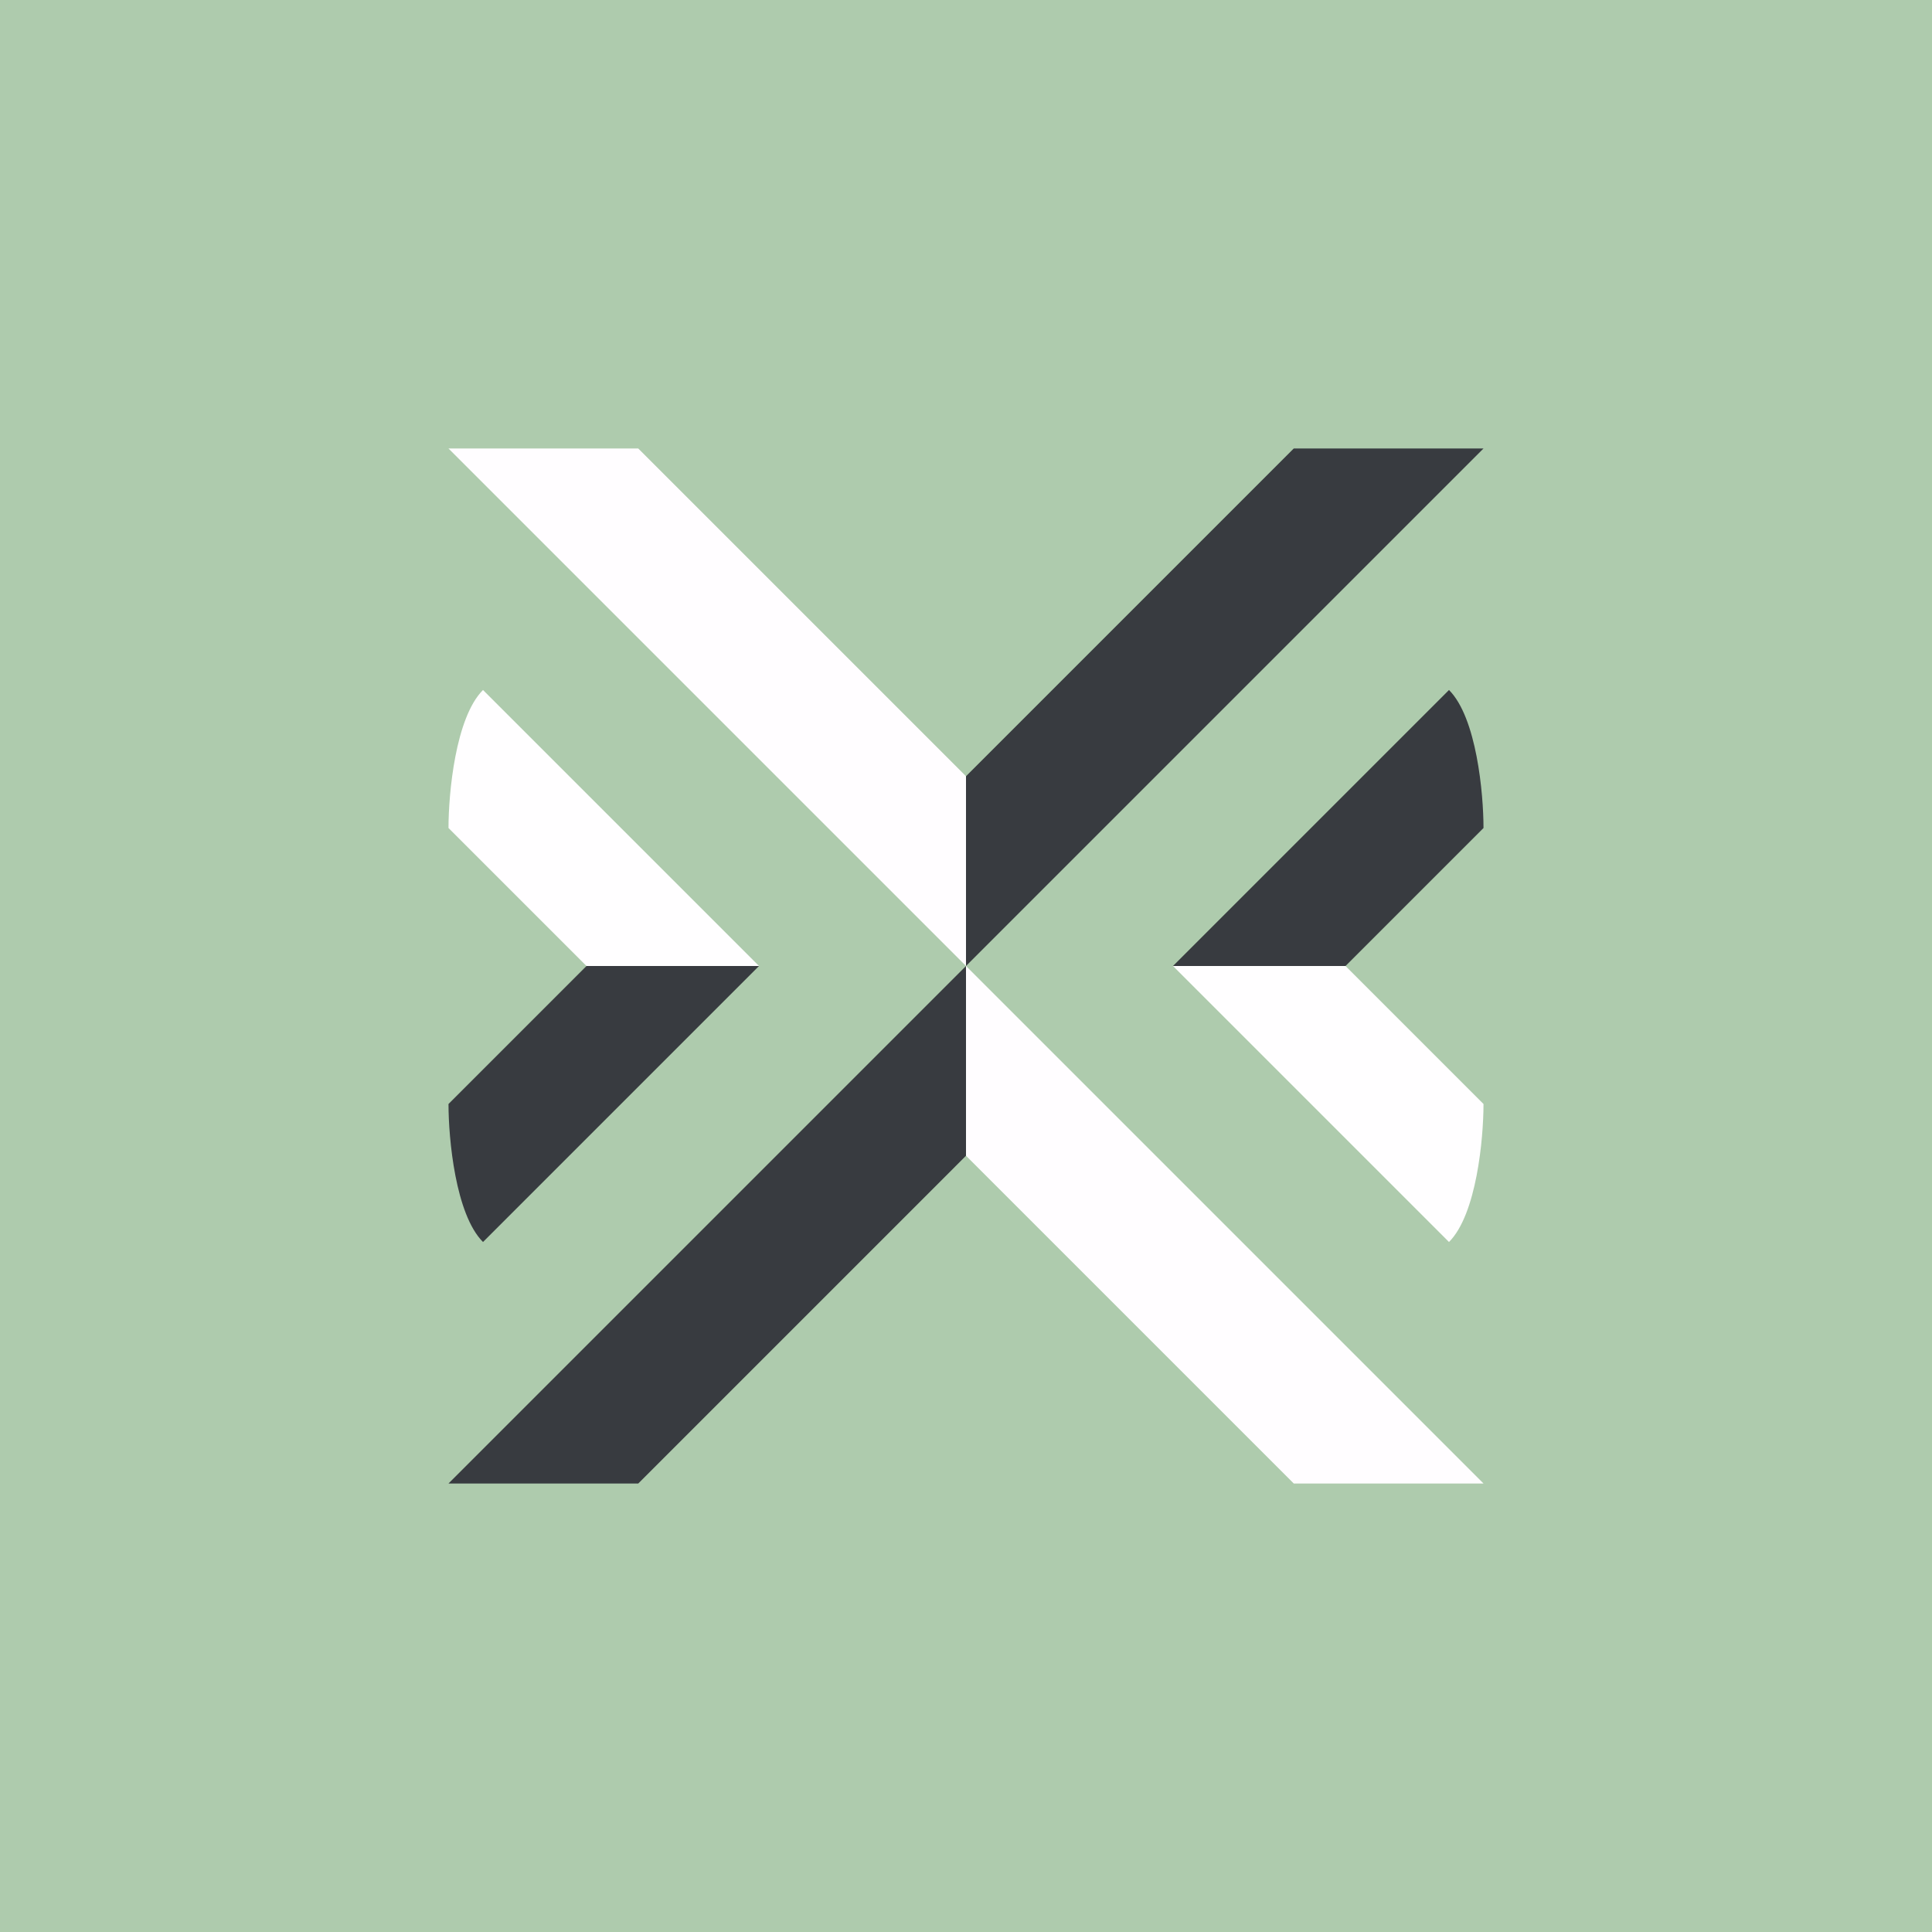 <?xml version='1.0' encoding='utf-8'?>
<!-- by TradeStack -->
<svg width="56" height="56" viewBox="0 0 56 56" xmlns="http://www.w3.org/2000/svg"><path fill="#AECBAD" d="M0 0h56v56H0z" /><path d="M18.5 43H13l15-15v5.5L18.5 43ZM37.5 13H43L28 28v-5.5l9.5-9.5Z" fill="#383B40" /><path d="M37.5 43H43L28 28v5.5l9.5 9.5ZM18.5 13H13l15 15v-5.5L18.5 13Z" fill="#FFFDFF" /><path d="M14 20c-.8.8-1 3-1 4l4 4h5l-8-8ZM42 36c.8-.8 1-3 1-4l-4-4h-5l8 8Z" fill="#FFFEFF" /><path d="M14 36c-.8-.8-1-3-1-4l4-4h5l-8 8ZM42 20c.8.8 1 3 1 4l-4 4h-5l8-8Z" fill="#383B40" /></svg>